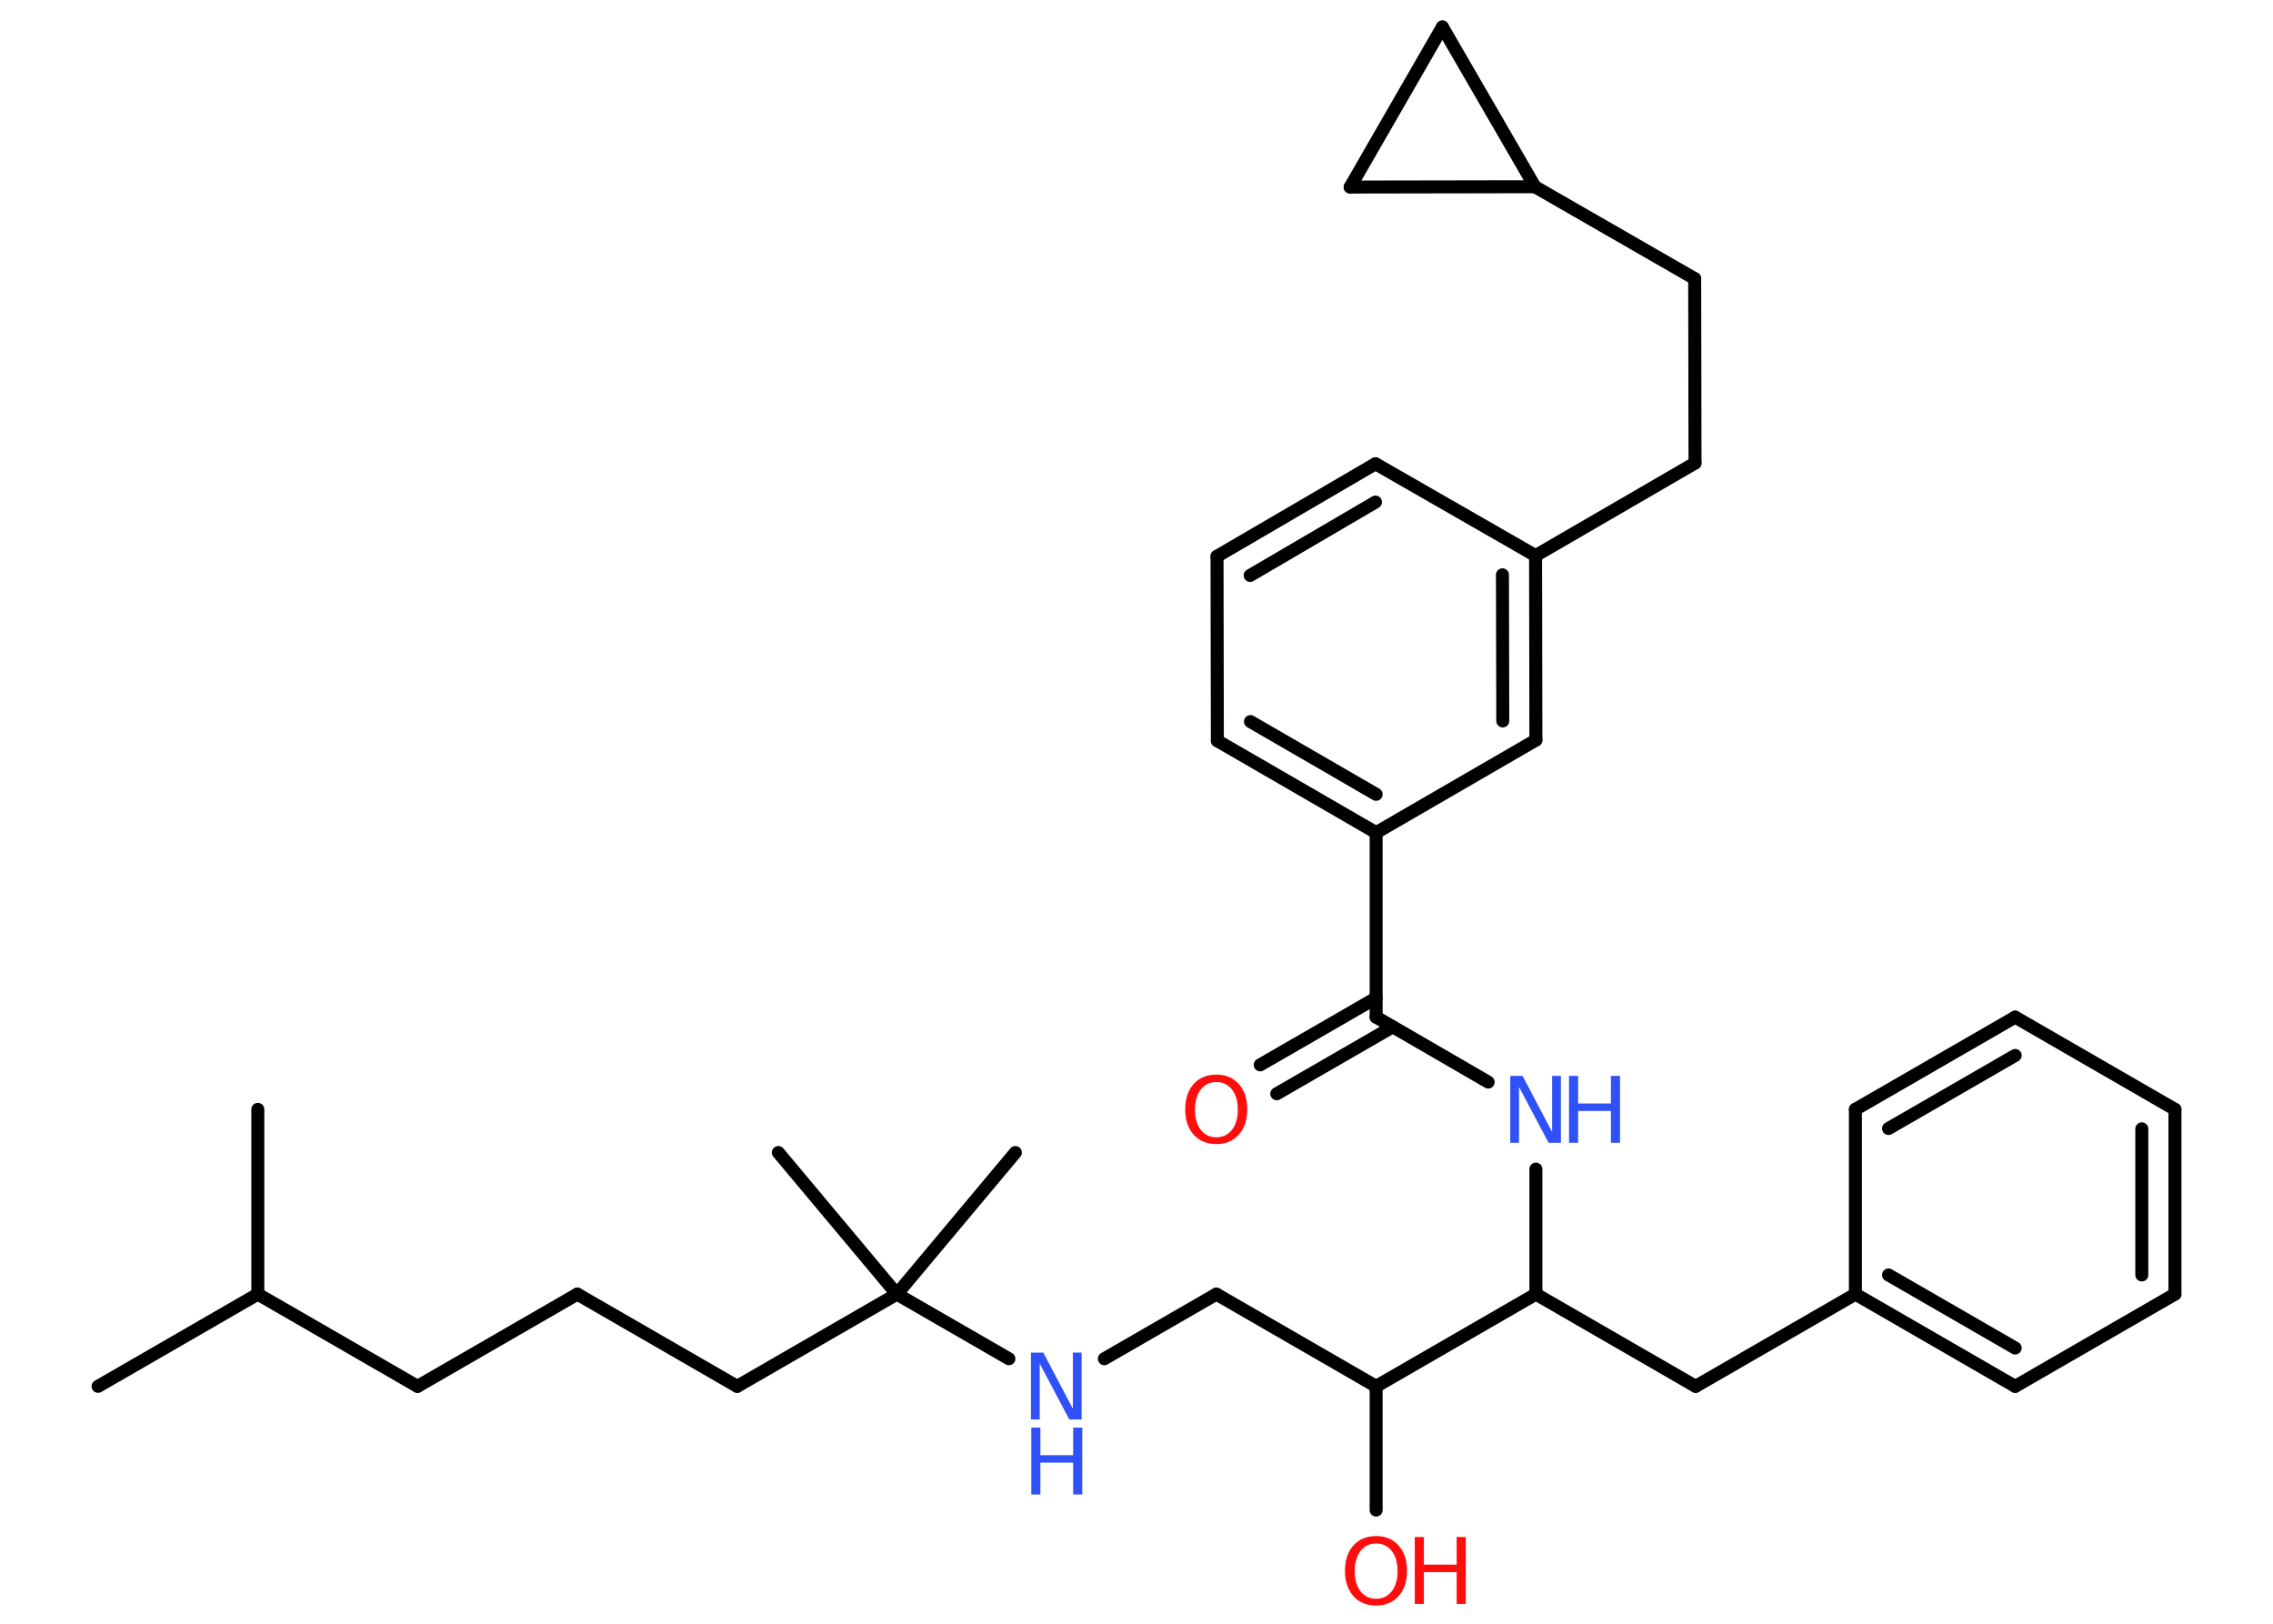 <?xml version='1.0' encoding='UTF-8'?>
<!DOCTYPE svg PUBLIC "-//W3C//DTD SVG 1.1//EN" "http://www.w3.org/Graphics/SVG/1.1/DTD/svg11.dtd">
<svg version='1.2' xmlns='http://www.w3.org/2000/svg' xmlns:xlink='http://www.w3.org/1999/xlink' width='70.0mm' height='50.0mm' viewBox='0 0 70.0 50.0'>
  <desc>Generated by the Chemistry Development Kit (http://github.com/cdk)</desc>
  <g stroke-linecap='round' stroke-linejoin='round' stroke='#000000' stroke-width='.4' fill='#3050F8'>
    <rect x='.0' y='.0' width='70.0' height='50.0' fill='#FFFFFF' stroke='none'/>
    <g id='mol1' class='mol'>
      <line id='mol1bnd1' class='bond' x1='3.02' y1='42.69' x2='7.94' y2='39.85'/>
      <line id='mol1bnd2' class='bond' x1='7.94' y1='39.85' x2='7.94' y2='34.16'/>
      <line id='mol1bnd3' class='bond' x1='7.94' y1='39.85' x2='12.86' y2='42.69'/>
      <line id='mol1bnd4' class='bond' x1='12.86' y1='42.69' x2='17.78' y2='39.85'/>
      <line id='mol1bnd5' class='bond' x1='17.78' y1='39.85' x2='22.7' y2='42.69'/>
      <line id='mol1bnd6' class='bond' x1='22.7' y1='42.69' x2='27.62' y2='39.85'/>
      <line id='mol1bnd7' class='bond' x1='27.62' y1='39.85' x2='23.97' y2='35.49'/>
      <line id='mol1bnd8' class='bond' x1='27.62' y1='39.85' x2='31.27' y2='35.49'/>
      <line id='mol1bnd9' class='bond' x1='27.62' y1='39.85' x2='31.07' y2='41.84'/>
      <line id='mol1bnd10' class='bond' x1='34.01' y1='41.84' x2='37.46' y2='39.85'/>
      <line id='mol1bnd11' class='bond' x1='37.46' y1='39.85' x2='42.38' y2='42.69'/>
      <line id='mol1bnd12' class='bond' x1='42.38' y1='42.69' x2='42.38' y2='46.5'/>
      <line id='mol1bnd13' class='bond' x1='42.38' y1='42.69' x2='47.3' y2='39.85'/>
      <line id='mol1bnd14' class='bond' x1='47.3' y1='39.85' x2='52.22' y2='42.69'/>
      <line id='mol1bnd15' class='bond' x1='52.22' y1='42.69' x2='57.14' y2='39.85'/>
      <g id='mol1bnd16' class='bond'>
        <line x1='57.14' y1='39.85' x2='62.06' y2='42.69'/>
        <line x1='58.16' y1='39.26' x2='62.06' y2='41.51'/>
      </g>
      <line id='mol1bnd17' class='bond' x1='62.06' y1='42.69' x2='66.98' y2='39.85'/>
      <g id='mol1bnd18' class='bond'>
        <line x1='66.98' y1='39.85' x2='66.98' y2='34.16'/>
        <line x1='65.96' y1='39.26' x2='65.96' y2='34.76'/>
      </g>
      <line id='mol1bnd19' class='bond' x1='66.98' y1='34.16' x2='62.06' y2='31.32'/>
      <g id='mol1bnd20' class='bond'>
        <line x1='62.06' y1='31.32' x2='57.14' y2='34.16'/>
        <line x1='62.06' y1='32.5' x2='58.16' y2='34.75'/>
      </g>
      <line id='mol1bnd21' class='bond' x1='57.14' y1='39.85' x2='57.14' y2='34.16'/>
      <line id='mol1bnd22' class='bond' x1='47.3' y1='39.85' x2='47.3' y2='36.0'/>
      <line id='mol1bnd23' class='bond' x1='45.83' y1='33.32' x2='42.38' y2='31.32'/>
      <g id='mol1bnd24' class='bond'>
        <line x1='42.89' y1='31.62' x2='39.32' y2='33.68'/>
        <line x1='42.38' y1='30.73' x2='38.81' y2='32.79'/>
      </g>
      <line id='mol1bnd25' class='bond' x1='42.38' y1='31.32' x2='42.38' y2='25.64'/>
      <g id='mol1bnd26' class='bond'>
        <line x1='37.49' y1='22.81' x2='42.38' y2='25.64'/>
        <line x1='38.51' y1='22.22' x2='42.38' y2='24.46'/>
      </g>
      <line id='mol1bnd27' class='bond' x1='37.49' y1='22.81' x2='37.48' y2='17.13'/>
      <g id='mol1bnd28' class='bond'>
        <line x1='42.36' y1='14.28' x2='37.48' y2='17.13'/>
        <line x1='42.36' y1='15.46' x2='38.5' y2='17.72'/>
      </g>
      <line id='mol1bnd29' class='bond' x1='42.36' y1='14.28' x2='47.29' y2='17.11'/>
      <line id='mol1bnd30' class='bond' x1='47.29' y1='17.11' x2='52.2' y2='14.26'/>
      <line id='mol1bnd31' class='bond' x1='52.2' y1='14.26' x2='52.19' y2='8.58'/>
      <line id='mol1bnd32' class='bond' x1='52.19' y1='8.58' x2='47.27' y2='5.75'/>
      <line id='mol1bnd33' class='bond' x1='47.27' y1='5.75' x2='44.42' y2='.83'/>
      <line id='mol1bnd34' class='bond' x1='44.42' y1='.83' x2='41.58' y2='5.76'/>
      <line id='mol1bnd35' class='bond' x1='47.27' y1='5.75' x2='41.58' y2='5.76'/>
      <g id='mol1bnd36' class='bond'>
        <line x1='47.3' y1='22.79' x2='47.29' y2='17.11'/>
        <line x1='46.28' y1='22.2' x2='46.27' y2='17.7'/>
      </g>
      <line id='mol1bnd37' class='bond' x1='42.38' y1='25.64' x2='47.3' y2='22.79'/>
      <g id='mol1atm10' class='atom'>
        <path d='M31.76 41.65h.37l.91 1.73v-1.73h.27v2.06h-.38l-.91 -1.72v1.72h-.27v-2.06z' stroke='none'/>
        <path d='M31.76 43.96h.28v.85h1.01v-.85h.28v2.06h-.28v-.98h-1.01v.98h-.28v-2.06z' stroke='none'/>
      </g>
      <g id='mol1atm13' class='atom'>
        <path d='M42.38 47.53q-.31 .0 -.48 .23q-.18 .23 -.18 .62q.0 .39 .18 .62q.18 .23 .48 .23q.3 .0 .48 -.23q.18 -.23 .18 -.62q.0 -.39 -.18 -.62q-.18 -.23 -.48 -.23zM42.38 47.3q.43 .0 .69 .29q.26 .29 .26 .78q.0 .49 -.26 .78q-.26 .29 -.69 .29q-.44 .0 -.7 -.29q-.26 -.29 -.26 -.78q.0 -.49 .26 -.78q.26 -.29 .7 -.29z' stroke='none' fill='#FF0D0D'/>
        <path d='M43.57 47.33h.28v.85h1.01v-.85h.28v2.06h-.28v-.98h-1.01v.98h-.28v-2.06z' stroke='none' fill='#FF0D0D'/>
      </g>
      <g id='mol1atm22' class='atom'>
        <path d='M46.52 33.13h.37l.91 1.73v-1.73h.27v2.06h-.38l-.91 -1.72v1.72h-.27v-2.06z' stroke='none'/>
        <path d='M48.32 33.13h.28v.85h1.01v-.85h.28v2.06h-.28v-.98h-1.01v.98h-.28v-2.06z' stroke='none'/>
      </g>
      <path id='mol1atm24' class='atom' d='M37.46 33.32q-.31 .0 -.48 .23q-.18 .23 -.18 .62q.0 .39 .18 .62q.18 .23 .48 .23q.3 .0 .48 -.23q.18 -.23 .18 -.62q.0 -.39 -.18 -.62q-.18 -.23 -.48 -.23zM37.46 33.09q.43 .0 .69 .29q.26 .29 .26 .78q.0 .49 -.26 .78q-.26 .29 -.69 .29q-.44 .0 -.7 -.29q-.26 -.29 -.26 -.78q.0 -.49 .26 -.78q.26 -.29 .7 -.29z' stroke='none' fill='#FF0D0D'/>
    </g>
  </g>
</svg>

